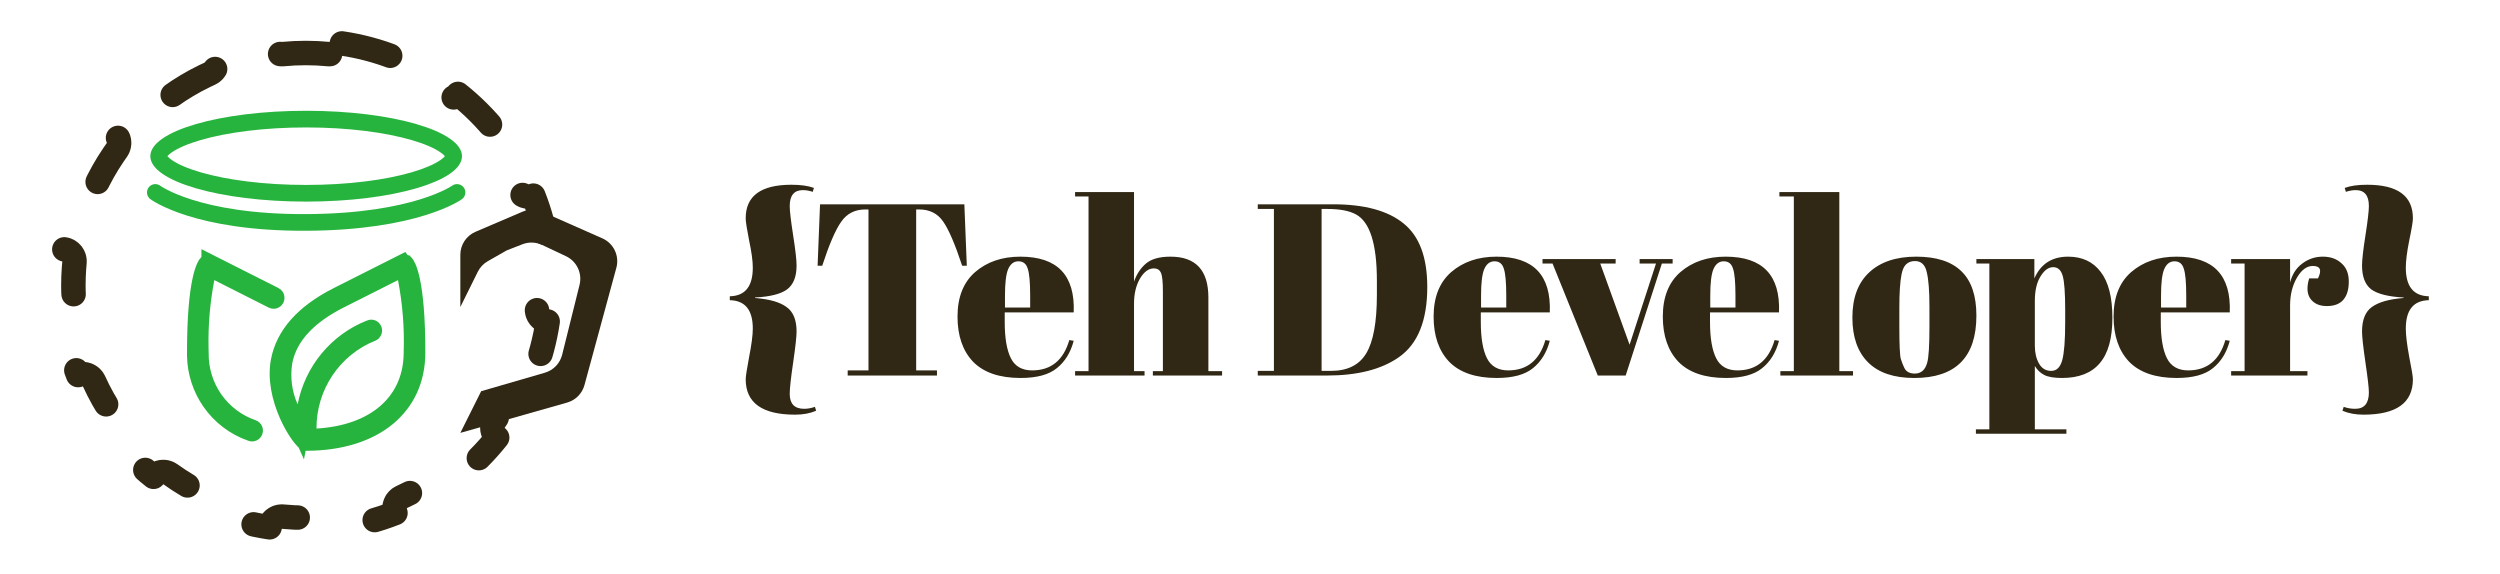 <svg width="305" height="70" viewBox="0 0 305 70" fill="none" xmlns="http://www.w3.org/2000/svg">
<path d="M41.706 5.298C43.98 5.634 46.17 6.226 48.246 7.045C47.931 7.788 48.264 8.65 49.003 8.985C50.702 9.756 52.313 10.691 53.813 11.768C54.472 12.242 55.384 12.099 55.871 11.456C57.642 12.866 59.248 14.472 60.658 16.243C60.015 16.73 59.874 17.643 60.347 18.302C61.424 19.803 62.359 21.413 63.13 23.112C63.465 23.851 64.327 24.182 65.069 23.867C65.889 25.944 66.48 28.134 66.816 30.408C66.016 30.507 65.436 31.226 65.515 32.033C65.604 32.948 65.649 33.876 65.649 34.814C65.649 35.753 65.604 36.682 65.515 37.597C65.436 38.404 66.017 39.121 66.817 39.22C66.481 41.494 65.889 43.684 65.07 45.761C64.375 45.465 63.575 45.738 63.2 46.381L63.13 46.517C62.359 48.216 61.424 49.826 60.347 51.327C59.874 51.986 60.016 52.898 60.658 53.385C59.248 55.156 57.642 56.762 55.871 58.172C55.384 57.529 54.472 57.388 53.813 57.86C52.312 58.938 50.702 59.872 49.003 60.643C48.264 60.979 47.932 61.841 48.247 62.584C46.171 63.403 43.98 63.994 41.706 64.331C41.607 63.531 40.889 62.951 40.082 63.029C39.167 63.118 38.24 63.164 37.301 63.164C36.362 63.164 35.434 63.118 34.52 63.029L34.367 63.021C33.624 63.024 32.987 63.581 32.895 64.33C30.621 63.993 28.431 63.402 26.355 62.583C26.669 61.84 26.337 60.979 25.599 60.643L24.966 60.347C23.499 59.636 22.101 58.803 20.788 57.86C20.129 57.388 19.216 57.529 18.73 58.172C16.959 56.762 15.352 55.156 13.942 53.385C14.585 52.898 14.728 51.986 14.255 51.327L13.857 50.76C12.946 49.423 12.146 48.004 11.472 46.517C11.136 45.778 10.274 45.445 9.531 45.76C8.712 43.684 8.121 41.493 7.784 39.22C8.584 39.121 9.165 38.404 9.087 37.597L9.028 36.908C8.995 36.447 8.972 35.983 8.961 35.517L8.952 34.814C8.952 34.11 8.978 33.412 9.028 32.722L9.087 32.033C9.165 31.226 8.585 30.506 7.784 30.408C8.121 28.134 8.712 25.944 9.531 23.868C10.274 24.183 11.136 23.851 11.472 23.112C12.146 21.625 12.946 20.207 13.857 18.87L14.255 18.302C14.728 17.642 14.586 16.73 13.942 16.243C15.352 14.472 16.959 12.866 18.73 11.456C19.216 12.1 20.129 12.242 20.788 11.768C22.102 10.826 23.498 9.992 24.966 9.282L25.599 8.985C26.338 8.65 26.67 7.788 26.355 7.045C28.431 6.226 30.621 5.634 32.895 5.298C32.987 6.048 33.623 6.604 34.367 6.607L34.52 6.6C35.434 6.511 36.362 6.466 37.301 6.466C38.24 6.466 39.167 6.511 40.082 6.6C40.889 6.679 41.608 6.098 41.706 5.298Z" stroke="#302815" stroke-width="2.984" stroke-miterlimit="2.924" stroke-linecap="round" stroke-linejoin="round" stroke-dasharray="6.1 10.17"/>
<path d="M49.295 32.022C49.356 32.032 49.414 32.062 49.46 32.108L49.464 32.112C49.516 32.164 49.889 32.604 50.236 34.255C50.579 35.881 50.874 38.577 50.874 43C50.874 46.356 49.571 49.062 47.286 50.947C44.982 52.848 41.597 53.979 37.355 53.979C37.318 53.979 37.281 53.973 37.247 53.958L37.24 53.954L37.253 53.959C37.244 53.951 37.171 53.903 37.036 53.767C36.876 53.604 36.678 53.368 36.457 53.062C36.017 52.452 35.523 51.611 35.088 50.628C34.208 48.64 33.629 46.21 34.062 43.994V43.993C34.667 40.878 36.955 38.183 41.185 36.049L49.113 32.05L49.114 32.051C49.171 32.022 49.234 32.012 49.295 32.022ZM25.241 32.112H25.242L25.246 32.108C25.292 32.062 25.35 32.032 25.411 32.022C25.472 32.012 25.535 32.022 25.592 32.051V32.05L33.52 36.049L33.523 36.05C33.595 36.086 33.652 36.151 33.68 36.233C33.707 36.316 33.7 36.406 33.662 36.483C33.624 36.56 33.559 36.616 33.483 36.642C33.409 36.667 33.327 36.662 33.256 36.627L26.607 33.267L25.406 32.66L25.15 33.981C24.61 36.776 24.367 39.62 24.426 42.466L24.441 43.035C24.406 45.051 25.005 47.028 26.156 48.68C27.312 50.338 28.962 51.582 30.869 52.231C30.905 52.245 30.939 52.267 30.969 52.295C30.998 52.323 31.023 52.358 31.04 52.396C31.057 52.435 31.066 52.477 31.067 52.52C31.068 52.563 31.06 52.607 31.045 52.646C31.029 52.686 31.006 52.721 30.977 52.751C30.949 52.781 30.916 52.804 30.879 52.82C30.843 52.836 30.804 52.843 30.765 52.844C30.726 52.844 30.686 52.836 30.649 52.821L30.623 52.81L30.596 52.801C28.591 52.1 26.856 50.778 25.641 49.021C24.501 47.374 23.872 45.424 23.831 43.42V43C23.831 38.577 24.127 35.881 24.469 34.255C24.816 32.605 25.189 32.164 25.241 32.112ZM48.097 33.267L41.449 36.62C37.692 38.516 35.276 40.995 34.661 44.096L34.657 44.113L34.655 44.13C34.345 46.032 34.597 47.985 35.383 49.743L36.697 52.687L37.31 49.521C37.719 47.405 38.65 45.427 40.019 43.772C41.387 42.117 43.147 40.839 45.134 40.054L45.156 40.046L45.178 40.036C45.214 40.02 45.253 40.011 45.292 40.01C45.331 40.009 45.37 40.016 45.407 40.03C45.444 40.045 45.478 40.067 45.508 40.096C45.537 40.124 45.56 40.159 45.577 40.198C45.594 40.237 45.603 40.28 45.603 40.323C45.604 40.366 45.596 40.409 45.58 40.448C45.564 40.488 45.541 40.523 45.512 40.553C45.497 40.567 45.481 40.58 45.465 40.591L45.412 40.619C43.095 41.544 41.11 43.153 39.716 45.232C38.319 47.316 37.581 49.776 37.596 52.29L37.602 53.301H38.644L38.674 53.299C42.124 53.093 45.019 52.074 47.068 50.293C49.01 48.605 50.12 46.294 50.251 43.554L50.265 43C50.367 39.976 50.128 36.951 49.553 33.981L49.298 32.662L48.097 33.267Z" stroke="#27B43E" stroke-width="2.033"/>
<path d="M18.949 23.478C18.949 23.478 23.914 27.198 37.352 27.137C50.79 27.076 55.755 23.478 55.755 23.478" stroke="#27B43E" stroke-width="2.033" stroke-linecap="round"/>
<path d="M37.351 14.531C42.532 14.531 47.185 15.144 50.51 16.113C52.179 16.599 53.456 17.16 54.292 17.736C55.16 18.334 55.347 18.797 55.347 19.055C55.347 19.314 55.16 19.777 54.292 20.375C53.456 20.951 52.178 21.511 50.51 21.997C47.185 22.966 42.532 23.579 37.351 23.579C32.169 23.579 27.516 22.966 24.191 21.997C22.523 21.511 21.245 20.952 20.409 20.375C19.541 19.777 19.355 19.314 19.355 19.055C19.355 18.797 19.541 18.334 20.409 17.736C21.245 17.16 22.522 16.599 24.191 16.113C27.516 15.144 32.169 14.531 37.351 14.531Z" stroke="#27B43E" stroke-width="2.033"/>
<path d="M63.736 25.83L58.012 28.278C56.889 28.759 56.161 29.862 56.161 31.083V37.458L58.289 33.16C58.559 32.615 58.985 32.163 59.514 31.862L61.829 30.544L63.733 29.802C64.513 29.497 65.385 29.527 66.143 29.885L69.048 31.256C70.363 31.877 71.057 33.34 70.706 34.751L68.582 43.279C68.32 44.333 67.516 45.168 66.473 45.471L58.703 47.727L56.161 52.811L69.195 49.113C70.224 48.821 71.025 48.011 71.305 46.979L75.197 32.668C75.593 31.213 74.866 29.687 73.487 29.078L66.169 25.844C65.395 25.502 64.514 25.497 63.736 25.83Z" fill="#302815"/>
<path d="M89.035 36.146C90.906 36.106 91.841 34.943 91.841 32.655C91.841 31.839 91.691 30.735 91.393 29.342C91.114 27.93 90.975 27.025 90.975 26.627C90.975 23.901 92.835 22.539 96.555 22.539C97.689 22.539 98.605 22.668 99.301 22.927L99.152 23.404C98.734 23.265 98.336 23.195 97.958 23.195C96.884 23.195 96.347 23.842 96.347 25.135C96.347 25.732 96.486 26.925 96.764 28.716C97.043 30.486 97.182 31.71 97.182 32.386C97.182 33.759 96.794 34.734 96.018 35.311C95.262 35.868 93.959 36.196 92.109 36.295V36.355C93.88 36.494 95.163 36.862 95.959 37.459C96.774 38.036 97.182 39.031 97.182 40.443C97.182 41.06 97.043 42.323 96.764 44.233C96.486 46.123 96.347 47.396 96.347 48.053C96.347 49.266 96.933 49.873 98.107 49.873C98.545 49.873 98.983 49.793 99.42 49.634L99.569 50.112C98.833 50.43 97.978 50.589 97.003 50.589C92.984 50.589 90.975 49.147 90.975 46.262C90.975 45.944 91.114 45.039 91.393 43.547C91.691 42.035 91.841 40.881 91.841 40.085C91.841 37.817 90.906 36.663 89.035 36.624V36.146ZM117.652 24.926L117.95 32.416H117.383C116.508 29.77 115.732 27.97 115.055 27.015C114.379 26.04 113.404 25.553 112.131 25.553H111.773V45.188H114.309V45.815H103.417V45.188H105.954V25.553H105.566C104.293 25.553 103.308 26.06 102.612 27.075C101.915 28.069 101.15 29.85 100.314 32.416H99.747L100.045 24.926H117.652ZM124.516 46.113C121.95 46.113 120.02 45.456 118.727 44.144C117.454 42.811 116.817 40.97 116.817 38.623C116.817 36.255 117.534 34.445 118.966 33.192C120.418 31.939 122.258 31.312 124.487 31.312C129.003 31.312 131.171 33.58 130.992 38.116H122.577V39.279C122.577 41.229 122.825 42.701 123.323 43.696C123.82 44.691 124.686 45.188 125.919 45.188C128.227 45.188 129.739 43.955 130.455 41.488L130.992 41.577C130.614 43.01 129.928 44.124 128.933 44.919C127.958 45.715 126.486 46.113 124.516 46.113ZM122.607 37.519H125.68V36.057C125.68 34.445 125.581 33.351 125.382 32.774C125.203 32.177 124.825 31.879 124.248 31.879C123.691 31.879 123.273 32.197 122.995 32.834C122.736 33.45 122.607 34.525 122.607 36.057V37.519ZM131.16 23.434H138.351V34.356C138.67 33.441 139.157 32.704 139.814 32.147C140.47 31.59 141.465 31.312 142.798 31.312C145.881 31.312 147.423 32.973 147.423 36.295V45.277H149.094V45.815H140.649V45.277H141.873V35.579C141.873 34.386 141.793 33.62 141.634 33.281C141.475 32.923 141.186 32.744 140.769 32.744C140.132 32.744 139.565 33.162 139.068 33.998C138.59 34.833 138.351 35.848 138.351 37.041V45.277H139.635V45.815H131.16V45.277H132.801V23.971H131.16V23.434ZM174.128 35.012C174.128 39.11 172.974 41.965 170.666 43.577C168.538 45.069 165.613 45.815 161.893 45.815H153.448V45.248H155.417V25.493H153.448V24.926H162.669C166.488 24.926 169.353 25.712 171.263 27.283C173.173 28.835 174.128 31.411 174.128 35.012ZM161.236 45.248H162.37C164.38 45.248 165.812 44.541 166.667 43.129C167.543 41.697 167.98 39.309 167.98 35.967V34.236C167.98 29.76 167.125 27.064 165.414 26.149C164.599 25.712 163.445 25.493 161.953 25.493H161.236V45.248ZM182.599 46.113C180.033 46.113 178.103 45.456 176.81 44.144C175.537 42.811 174.9 40.97 174.9 38.623C174.9 36.255 175.616 34.445 177.049 33.192C178.501 31.939 180.341 31.312 182.569 31.312C187.085 31.312 189.254 33.58 189.075 38.116H180.659V39.279C180.659 41.229 180.908 42.701 181.405 43.696C181.903 44.691 182.768 45.188 184.002 45.188C186.309 45.188 187.821 43.955 188.537 41.488L189.075 41.577C188.697 43.01 188.01 44.124 187.016 44.919C186.041 45.715 184.569 46.113 182.599 46.113ZM180.689 37.519H183.763V36.057C183.763 34.445 183.663 33.351 183.464 32.774C183.285 32.177 182.907 31.879 182.33 31.879C181.773 31.879 181.356 32.197 181.077 32.834C180.819 33.45 180.689 34.525 180.689 36.057V37.519ZM188.186 32.147V31.61H197.109V32.147H195.229L198.81 42.055L202.033 32.147H200.033V31.61H204.062V32.147H202.749L198.332 45.815H194.93L189.41 32.147H188.186ZM210.562 46.113C207.996 46.113 206.066 45.456 204.773 44.144C203.5 42.811 202.863 40.97 202.863 38.623C202.863 36.255 203.579 34.445 205.012 33.192C206.464 31.939 208.304 31.312 210.532 31.312C215.048 31.312 217.217 33.58 217.038 38.116H208.622V39.279C208.622 41.229 208.871 42.701 209.368 43.696C209.866 44.691 210.731 45.188 211.965 45.188C214.272 45.188 215.784 43.955 216.5 41.488L217.038 41.577C216.66 43.01 215.973 44.124 214.979 44.919C214.004 45.715 212.532 46.113 210.562 46.113ZM208.652 37.519H211.726V36.057C211.726 34.445 211.626 33.351 211.428 32.774C211.248 32.177 210.87 31.879 210.294 31.879C209.737 31.879 209.319 32.197 209.04 32.834C208.782 33.45 208.652 34.525 208.652 36.057V37.519ZM217.086 23.434H224.397V45.277H226.068V45.815H217.205V45.277H218.847V23.971H217.086V23.434ZM235.391 39.936V37.399C235.391 35.47 235.281 34.067 235.062 33.192C234.864 32.297 234.386 31.849 233.63 31.849C233.192 31.849 232.834 31.978 232.556 32.237C232.297 32.476 232.108 32.883 231.989 33.46C231.81 34.356 231.72 35.718 231.72 37.549V39.876C231.72 42.045 231.78 43.348 231.899 43.785C232.039 44.223 232.178 44.581 232.317 44.86C232.536 45.337 232.964 45.576 233.6 45.576C234.376 45.576 234.883 45.128 235.122 44.233C235.301 43.596 235.391 42.164 235.391 39.936ZM233.541 46.113C231.054 46.113 229.174 45.476 227.901 44.203C226.627 42.93 225.991 41.11 225.991 38.742C225.991 36.355 226.667 34.525 228.02 33.252C229.393 31.958 231.312 31.312 233.779 31.312C236.246 31.312 238.086 31.909 239.3 33.102C240.513 34.276 241.12 36.077 241.12 38.504C241.12 43.577 238.594 46.113 233.541 46.113ZM251.952 37.787C251.952 35.738 251.852 34.366 251.653 33.669C251.454 32.953 251.066 32.595 250.489 32.595C249.912 32.595 249.395 32.973 248.938 33.729C248.48 34.465 248.251 35.46 248.251 36.713V42.174C248.251 43.029 248.42 43.755 248.759 44.352C249.097 44.949 249.594 45.248 250.251 45.248C250.907 45.248 251.355 44.81 251.593 43.935C251.832 43.059 251.952 41.527 251.952 39.339V37.787ZM248.192 31.61V33.968C248.967 32.197 250.34 31.312 252.31 31.312C254.021 31.312 255.343 31.929 256.278 33.162C257.233 34.395 257.711 36.266 257.711 38.772C257.711 41.279 257.194 43.129 256.159 44.322C255.145 45.516 253.613 46.113 251.564 46.113C250.609 46.113 249.893 45.994 249.415 45.755C248.938 45.516 248.55 45.148 248.251 44.651V52.38H252.101V52.917H241.06V52.38H242.701V32.147H241.119V31.61H248.192ZM265.556 46.113C262.989 46.113 261.06 45.456 259.767 44.144C258.493 42.811 257.857 40.97 257.857 38.623C257.857 36.255 258.573 34.445 260.005 33.192C261.458 31.939 263.298 31.312 265.526 31.312C270.042 31.312 272.21 33.58 272.031 38.116H263.616V39.279C263.616 41.229 263.865 42.701 264.362 43.696C264.859 44.691 265.725 45.188 266.958 45.188C269.266 45.188 270.778 43.955 271.494 41.488L272.031 41.577C271.653 43.01 270.967 44.124 269.972 44.919C268.997 45.715 267.525 46.113 265.556 46.113ZM263.646 37.519H266.72V36.057C266.72 34.445 266.62 33.351 266.421 32.774C266.242 32.177 265.864 31.879 265.287 31.879C264.73 31.879 264.312 32.197 264.034 32.834C263.775 33.45 263.646 34.525 263.646 36.057V37.519ZM282.166 32.446C281.43 32.446 280.783 32.923 280.226 33.878C279.669 34.833 279.391 35.967 279.391 37.28V45.277H281.509V45.815H272.199V45.277H273.84V32.147H272.199V31.61H279.391V34.475C279.649 33.46 280.147 32.685 280.883 32.147C281.619 31.59 282.454 31.312 283.389 31.312C284.324 31.312 285.08 31.58 285.657 32.118C286.254 32.635 286.553 33.381 286.553 34.356C286.553 35.311 286.334 36.047 285.896 36.564C285.458 37.081 284.782 37.34 283.867 37.34C282.972 37.34 282.305 37.041 281.868 36.444C281.45 35.848 281.4 35.022 281.718 33.968H282.793C283.29 32.953 283.081 32.446 282.166 32.446ZM296.314 36.146V36.624C294.444 36.663 293.509 37.817 293.509 40.085C293.509 40.881 293.648 42.035 293.927 43.547C294.225 45.039 294.374 45.944 294.374 46.262C294.374 49.147 292.365 50.589 288.347 50.589C287.372 50.589 286.516 50.43 285.78 50.112L285.929 49.634C286.367 49.793 286.835 49.873 287.332 49.873C288.446 49.873 289.003 49.206 289.003 47.874C289.003 47.337 288.864 46.123 288.585 44.233C288.307 42.323 288.168 41.06 288.168 40.443C288.168 39.031 288.565 38.036 289.361 37.459C290.177 36.862 291.47 36.494 293.24 36.355V36.295C291.39 36.196 290.077 35.868 289.301 35.311C288.546 34.734 288.168 33.759 288.168 32.386C288.168 31.71 288.307 30.486 288.585 28.716C288.864 26.925 289.003 25.732 289.003 25.135C289.003 23.842 288.466 23.195 287.392 23.195C287.014 23.195 286.616 23.265 286.198 23.404L286.049 22.927C286.745 22.668 287.66 22.539 288.794 22.539C292.514 22.539 294.374 23.901 294.374 26.627C294.374 27.025 294.225 27.93 293.927 29.342C293.648 30.735 293.509 31.839 293.509 32.655C293.509 34.943 294.444 36.106 296.314 36.146Z" fill="#302815"/>
</svg>
